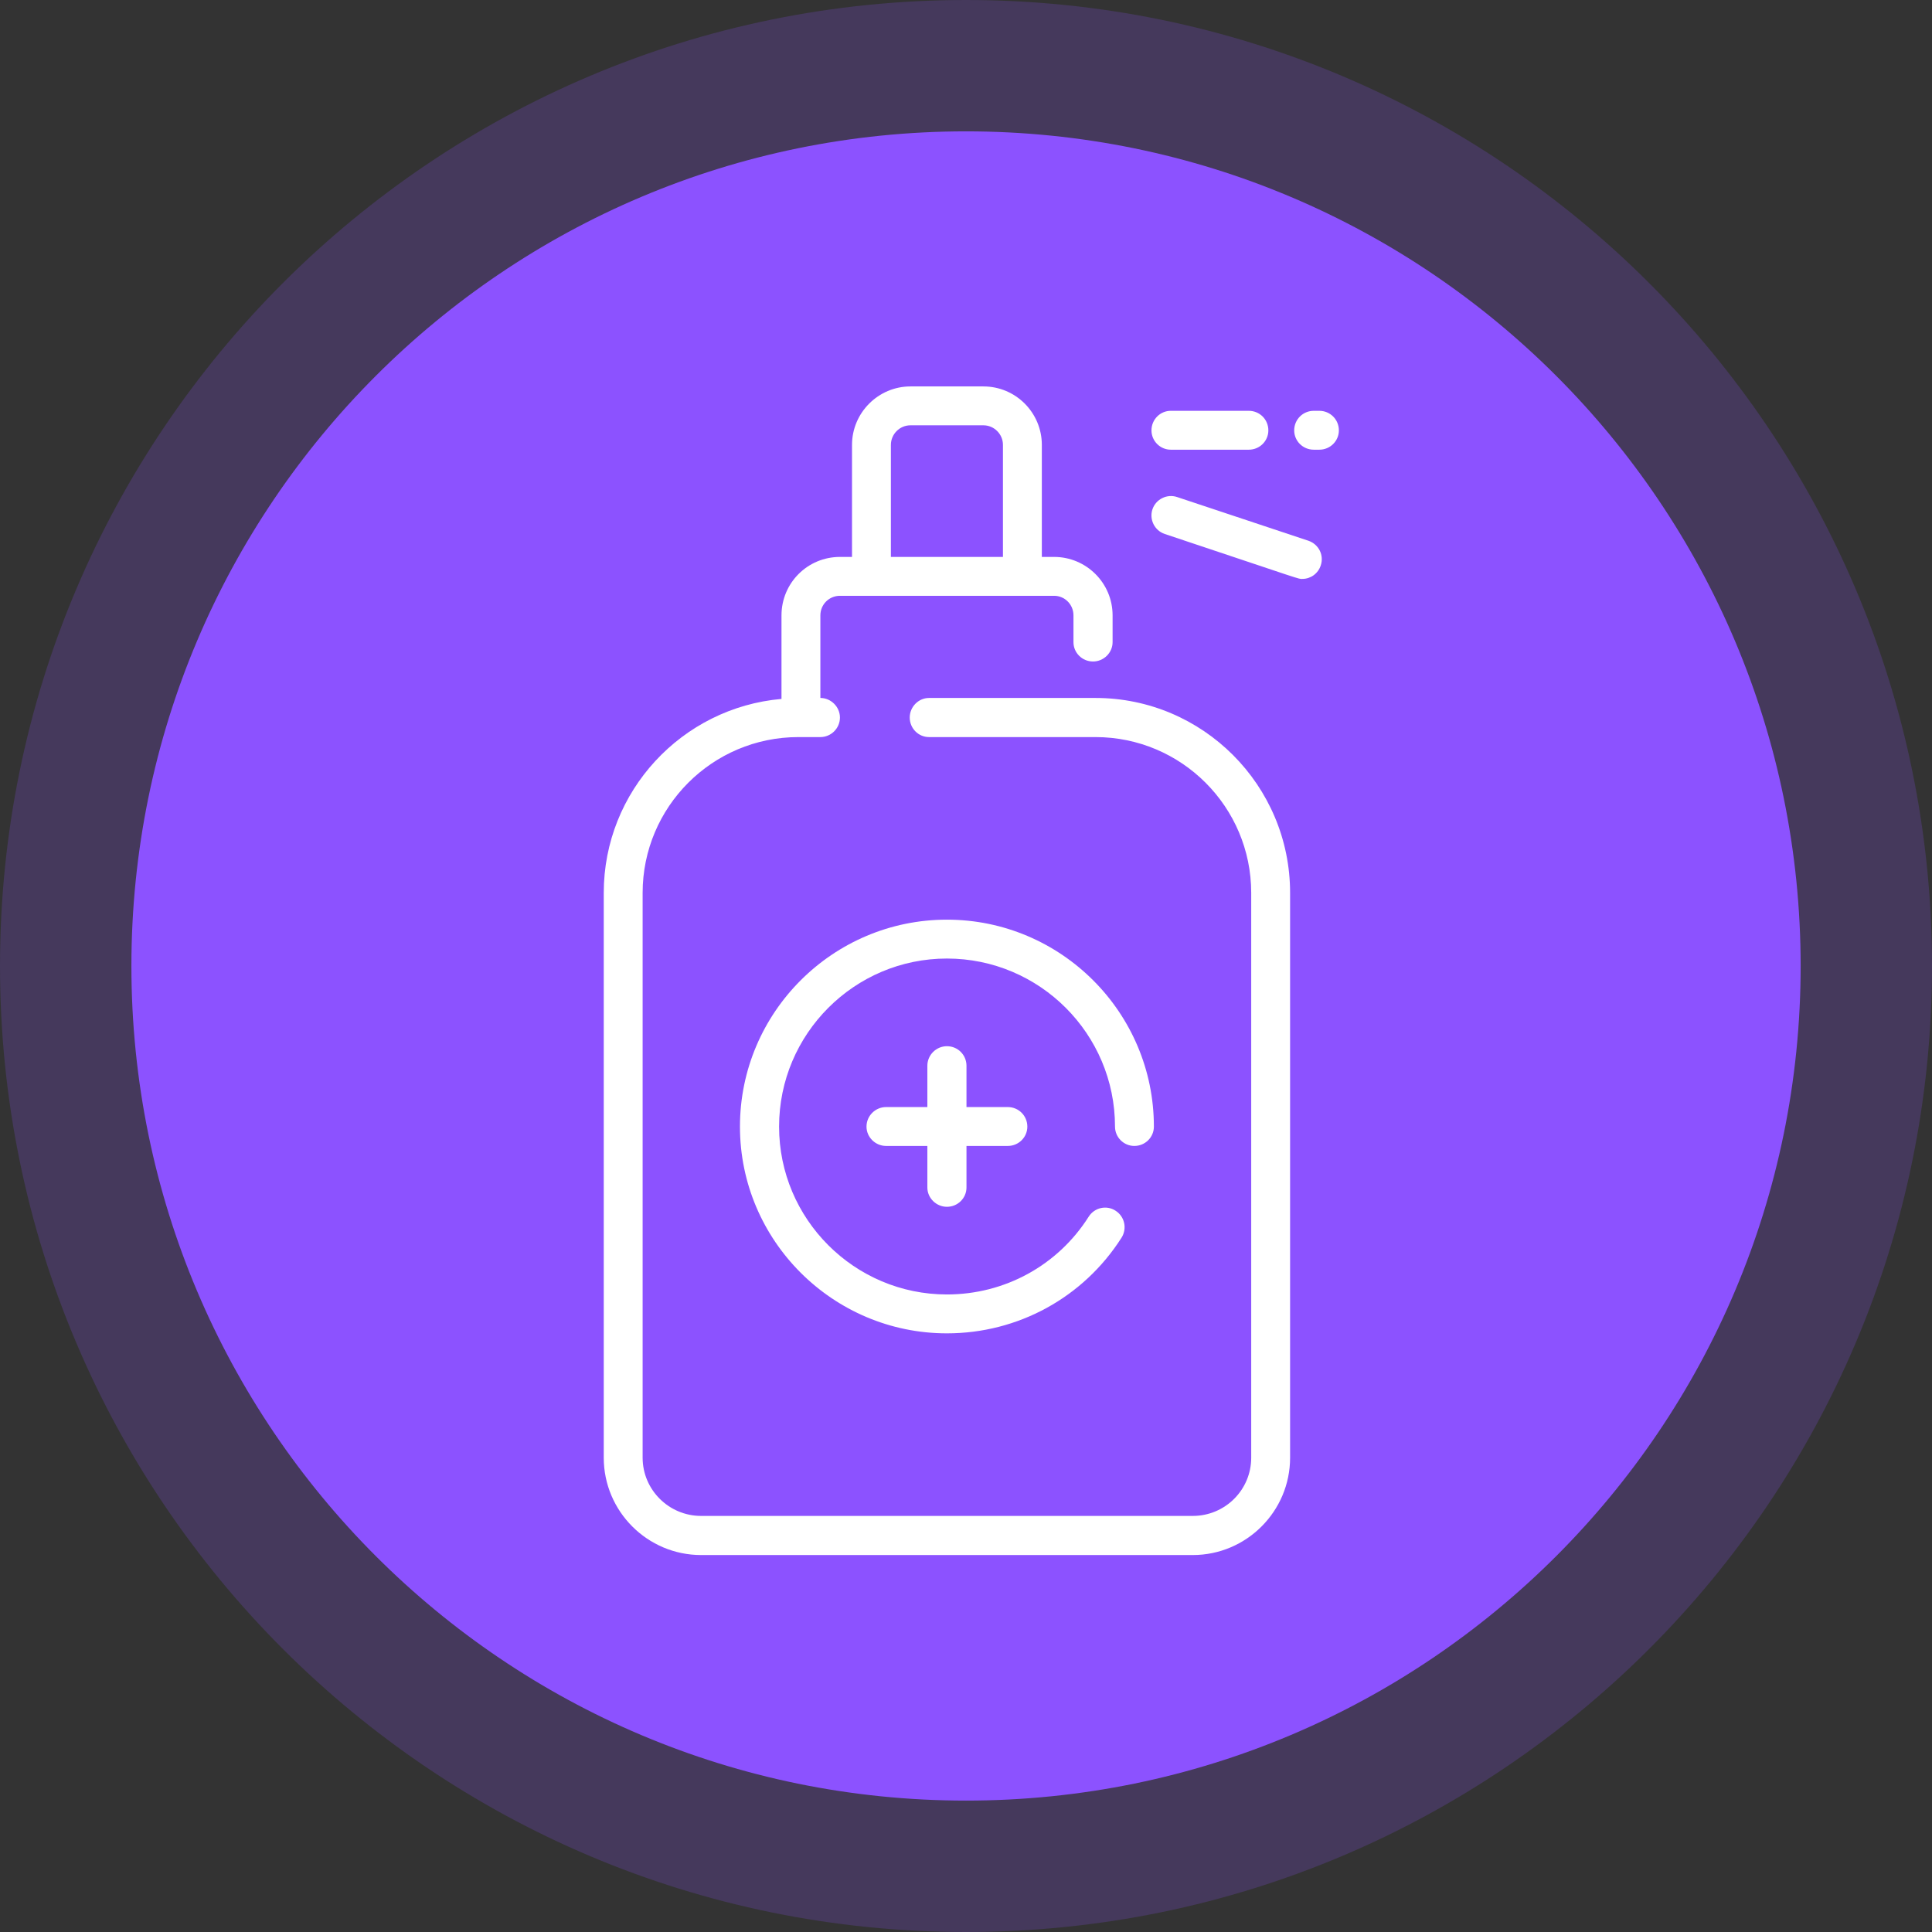 <svg width="80" height="80" viewBox="0 0 80 80" fill="none" xmlns="http://www.w3.org/2000/svg">
<rect x="0" y="0" width="80" height="80" fill="#333333" stroke="none"/>
<path fill-rule="evenodd" clip-rule="evenodd" d="M40 0C62.09 0 80 17.91 80 40C80 62.09 62.09 80 40 80C17.91 80 0 62.09 0 40C0 17.91 17.91 0 40 0Z" fill="#8C52FF" fill-opacity="0.2"/>
<path d="M40.001 74.559C59.088 74.559 74.561 59.086 74.561 39.999C74.561 20.913 59.088 5.439 40.001 5.439C20.914 5.439 5.441 20.913 5.441 39.999C5.441 59.086 20.914 74.559 40.001 74.559Z" fill="#8C52FF"/>
<path d="M45.36 28.901H38.47C38.03 28.901 37.67 29.271 37.67 29.711C37.67 30.161 38.03 30.521 38.47 30.521H45.36C48.92 30.521 51.81 33.411 51.81 36.971V60.361C51.81 61.691 50.73 62.771 49.39 62.771H29.03C27.7 62.771 26.61 61.691 26.61 60.361V36.971C26.61 33.411 29.5 30.521 33.06 30.521H33.97C34.41 30.521 34.78 30.161 34.78 29.711C34.78 29.271 34.41 28.901 33.97 28.901V25.481C33.97 25.031 34.33 24.671 34.78 24.671H43.65C44.09 24.671 44.45 25.031 44.45 25.481V26.591C44.45 27.031 44.81 27.391 45.26 27.391C45.7 27.391 46.07 27.031 46.07 26.591V25.481C46.07 24.141 44.98 23.061 43.65 23.061H43.14V18.421C43.14 17.091 42.06 16.001 40.72 16.001H37.7C36.37 16.001 35.28 17.091 35.28 18.421V23.061H34.78C33.44 23.061 32.36 24.141 32.36 25.481V28.941C28.24 29.301 25 32.761 25 36.971V60.361C25 62.581 26.81 64.391 29.03 64.391H49.39C51.61 64.391 53.42 62.581 53.42 60.361V36.971C53.42 32.521 49.81 28.901 45.36 28.901ZM36.89 18.421C36.89 17.981 37.25 17.611 37.7 17.611H40.72C41.17 17.611 41.53 17.981 41.53 18.421V23.061H36.89V18.421ZM55.44 17.821C55.44 18.261 55.08 18.621 54.63 18.621H54.4C53.95 18.621 53.59 18.261 53.59 17.821C53.59 17.371 53.95 17.011 54.4 17.011H54.63C55.08 17.011 55.44 17.371 55.44 17.821ZM47.68 17.821C47.68 17.371 48.04 17.011 48.48 17.011H51.71C52.16 17.011 52.52 17.371 52.52 17.821C52.52 18.261 52.16 18.621 51.71 18.621H48.48C48.04 18.621 47.68 18.261 47.68 17.821ZM54.69 23.411C54.58 23.751 54.27 23.971 53.93 23.971C53.74 23.971 54.13 24.081 48.23 22.111C47.81 21.971 47.58 21.511 47.72 21.091C47.86 20.671 48.32 20.441 48.74 20.581L54.18 22.391C54.61 22.541 54.83 22.991 54.69 23.411ZM39.21 39.691C35.38 39.691 32.26 42.811 32.26 46.651C32.26 50.481 35.38 53.601 39.21 53.601C41.6 53.601 43.8 52.401 45.08 50.381C45.32 50.001 45.82 49.891 46.19 50.131C46.57 50.371 46.68 50.871 46.44 51.251C44.86 53.731 42.15 55.211 39.21 55.211C34.49 55.211 30.64 51.371 30.64 46.651C30.64 41.921 34.49 38.081 39.21 38.081C43.93 38.081 47.78 41.921 47.78 46.651C47.78 47.091 47.42 47.451 46.97 47.451C46.53 47.451 46.17 47.091 46.17 46.651C46.17 42.811 43.05 39.691 39.21 39.691ZM38.4 49.171V47.451H36.69C36.25 47.451 35.88 47.091 35.88 46.651C35.88 46.201 36.25 45.841 36.69 45.841H38.4V44.131C38.4 43.681 38.77 43.321 39.21 43.321C39.66 43.321 40.02 43.681 40.02 44.131V45.841H41.73C42.18 45.841 42.54 46.201 42.54 46.651C42.54 47.091 42.18 47.451 41.73 47.451H40.02V49.171C40.02 49.611 39.66 49.971 39.21 49.971C38.77 49.971 38.4 49.611 38.4 49.171Z" fill="white"/>
</svg>
